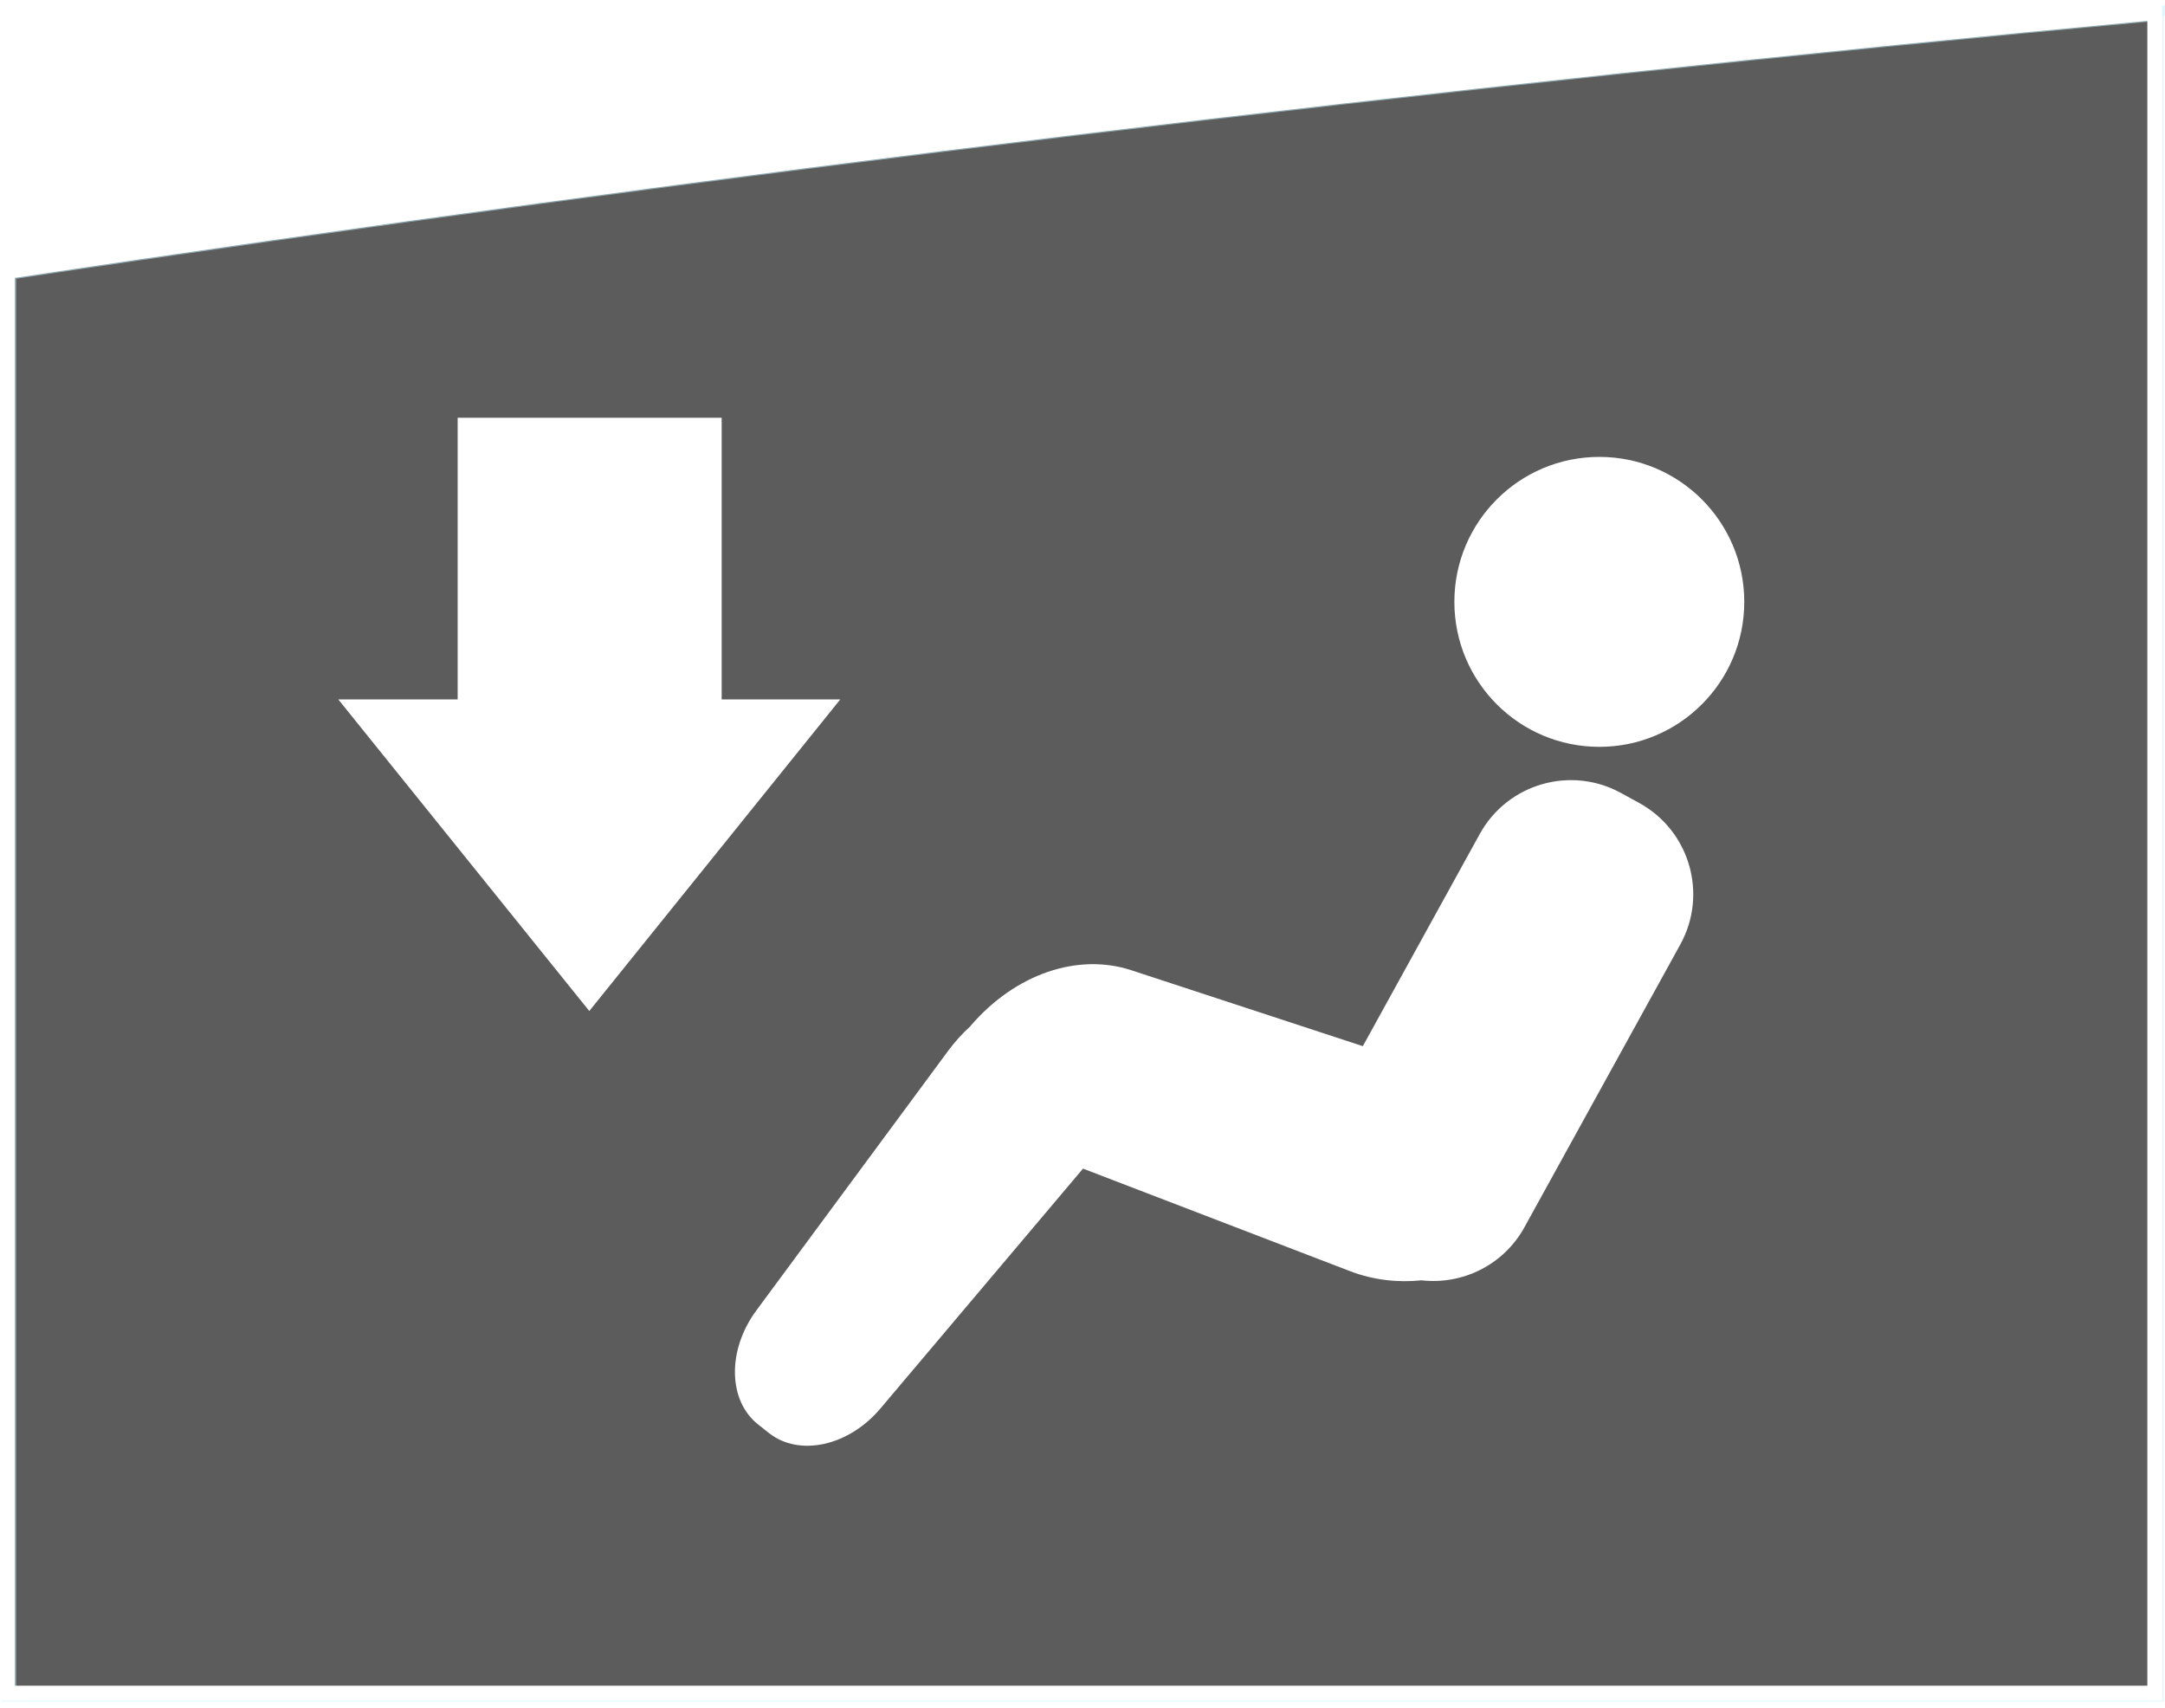 <?xml version="1.0" encoding="UTF-8" standalone="no"?>
<!-- Generator: Adobe Illustrator 16.0.0, SVG Export Plug-In . SVG Version: 6.00 Build 0)  -->

<svg
   xmlns:dc="http://purl.org/dc/elements/1.1/"
   xmlns:cc="http://creativecommons.org/ns#"
   xmlns:rdf="http://www.w3.org/1999/02/22-rdf-syntax-ns#"
   xmlns:svg="http://www.w3.org/2000/svg"
   xmlns="http://www.w3.org/2000/svg"
   xmlns:sodipodi="http://sodipodi.sourceforge.net/DTD/sodipodi-0.dtd"
   xmlns:inkscape="http://www.inkscape.org/namespaces/inkscape"
   version="1.1"
   id="Layer_1"
   x="0px"
   y="0px"
   width="123px"
   height="97px"
   viewBox="0 0 123 97"
   enable-background="new 0 0 123 97"
   xml:space="preserve"
   inkscape:version="0.48.4 r9939"
   sodipodi:docname="fan_dir_down_off.svg"><defs
     id="defs65"><filter
       id="filter3837"
       inkscape:label="Inner Glow"
       inkscape:menu="Shadows and Glows"
       inkscape:menu-tooltip="Adds a colorizable glow inside"
       color-interpolation-filters="sRGB"><feGaussianBlur
         id="feGaussianBlur3839"
         stdDeviation="12"
         result="result8" /><feComposite
         id="feComposite3841"
         in2="result8"
         result="result6"
         in="SourceGraphic"
         operator="in" /><feComposite
         id="feComposite3843"
         in2="result6"
         operator="in"
         result="result11" /><feFlood
         id="feFlood3845"
         result="result10"
         in="result11"
         flood-opacity="1"
         flood-color="rgb(83,181,206)" /><feBlend
         id="feBlend3847"
         in2="result10"
         mode="normal"
         in="result11"
         result="result12" /><feComposite
         id="feComposite3849"
         in2="SourceGraphic"
         result="result2"
         operator="in"
         in="result12" /></filter></defs><sodipodi:namedview
     pagecolor="#ffffff"
     bordercolor="#666666"
     borderopacity="1"
     objecttolerance="10"
     gridtolerance="10"
     guidetolerance="10"
     inkscape:pageopacity="0"
     inkscape:pageshadow="2"
     inkscape:window-width="1616"
     inkscape:window-height="903"
     id="namedview63"
     showgrid="false"
     inkscape:zoom="6.71464"
     inkscape:cx="52.906804"
     inkscape:cy="16.592146"
     inkscape:window-x="75"
     inkscape:window-y="34"
     inkscape:window-maximized="0"
     inkscape:current-layer="Layer_1" /><linearGradient
     id="SVGID_1_"
     gradientUnits="userSpaceOnUse"
     x1="15.129"
     y1="1640"
     x2="15.129"
     y2="740.891"
     gradientTransform="matrix(1 0 0 1 468 -694)"><stop
       offset="0"
       style="stop-color:#041724"
       id="stop4" /><stop
       offset="1"
       style="stop-color:#000000"
       id="stop6" /></linearGradient><rect
     x="123.129"
     display="none"
     fill="url(#SVGID_1_)"
     width="720"
     height="1001"
     id="rect8" /><path
     display="none"
     fill="#31ABFF"
     fill-opacity="0.29"
     stroke="#31ABFF"
     stroke-width="0.89"
     stroke-miterlimit="10"
     stroke-opacity="0.64"
     d="  M268.629,643.039V738.5h-122v-80.76C186.629,651.722,227.629,646.832,268.629,643.039z"
     id="path10" /><path
     style="fill-opacity:1;stroke:#b2f0ff;stroke-width:0.847;stroke-miterlimit:10;stroke-opacity:0.64;fill:#000000;opacity:0.8;filter:url(#filter3837)"
     inkscape:connector-curvature="0"
     id="path14"
     d="M 122.5,0.77 V 96.23 H 0.5 V 15.47 c 40,-6.018 81,-10.907 122,-14.7 z"
     stroke-miterlimit="10" /><g
     id="g16"
     style="fill:#ffffff;fill-opacity:1"><g
       id="g18"
       style="fill:#ffffff;fill-opacity:1"><g
         id="g20"
         style="fill:#ffffff;fill-opacity:1"><circle
           style="fill:#ffffff;fill-opacity:1"
           sodipodi:ry="8.2349997"
           sodipodi:rx="8.2349997"
           sodipodi:cy="34.188999"
           sodipodi:cx="90.862"
           id="circle22"
           r="8.235"
           cy="34.189"
           cx="90.862" /><path
           style="fill:#ffffff;fill-opacity:1"
           inkscape:connector-curvature="0"
           id="path24"
           d="m 93.139,45.619 -1.035,-0.568 c -2.859,-1.577 -6.457,-0.536 -8.033,2.321 L 77.426,59.427 64.268,55.112 c -3.01,-0.986 -6.571,0.18 -9.143,3.18 l 0.004,0.004 c -0.449,0.408 -0.876,0.873 -1.262,1.396 L 42.975,74.434 c -1.681,2.271 -1.607,5.14 0.098,6.484 l 0.617,0.487 c 1.707,1.351 4.513,0.756 6.334,-1.401 L 61.529,66.383 76.69,72.204 c 1.32,0.509 2.729,0.665 4.067,0.524 2.313,0.265 4.662,-0.854 5.854,-3.02 l 8.852,-16.057 c 1.577,-2.858 0.536,-6.455 -2.324,-8.032 z" /></g><polygon
         style="fill:#ffffff;fill-opacity:1"
         id="polygon26"
         points="47.739,39.73 41,39.73 41,23.73 26,23.73 26,39.73 19.219,39.73 33.479,57.43 " /></g></g><linearGradient
     id="SVGID_2_"
     gradientUnits="userSpaceOnUse"
     x1="-260.372"
     y1="1337.627"
     x2="-260.372"
     y2="1431.437"
     gradientTransform="matrix(1 0 0 1 468 -694)"><stop
       offset="0.509"
       style="stop-color:#31ABFF;stop-opacity:0"
       id="stop29" /><stop
       offset="0.902"
       style="stop-color:#31ABFF"
       id="stop31" /><stop
       offset="1"
       style="stop-color:#63E6FF"
       id="stop33" /></linearGradient><path
     display="none"
     fill="url(#SVGID_2_)"
     stroke="#31ABFF"
     stroke-miterlimit="10"
     d="M268.629,643.039V738.5h-122v-80.76  C186.629,651.722,227.629,646.832,268.629,643.039z"
     id="path35" /><g
     display="none"
     id="g37"><g
       display="inline"
       id="g39"><g
         id="g41"><circle
           fill="#FFFFFF"
           cx="236.991"
           cy="676.459"
           r="8.235"
           id="circle43" /><path
           fill="#FFFFFF"
           d="M239.268,687.889l-1.035-0.568c-2.859-1.577-6.457-0.536-8.033,2.321l-6.645,12.055l-13.158-4.315     c-3.01-0.986-6.571,0.18-9.143,3.18l0.004,0.004c-0.449,0.408-0.876,0.873-1.262,1.396l-10.893,14.743     c-1.681,2.271-1.607,5.14,0.098,6.484l0.617,0.487c1.707,1.351,4.513,0.756,6.334-1.401l11.505-13.621l15.161,5.821     c1.32,0.509,2.729,0.665,4.067,0.524c2.313,0.265,4.662-0.854,5.854-3.02l8.852-16.057     C243.169,693.063,242.128,689.466,239.268,687.889z"
           id="path45" /></g><polygon
         fill="#FFFFFF"
         points="165.348,682 179.607,699.699 193.868,682 187.129,682 187.129,666 172.129,666 172.129,682   "
         id="polygon47" /></g></g><g
     display="none"
     id="g49"><g
       display="inline"
       id="g51"><g
         display="none"
         id="g53"><circle
           display="inline"
           fill="#31ABFF"
           cx="236.991"
           cy="676.459"
           r="8.235"
           id="circle55" /><path
           display="inline"
           fill="#31ABFF"
           d="M239.268,687.889l-1.035-0.568c-2.859-1.577-6.457-0.536-8.033,2.321l-6.645,12.055     l-13.158-4.315c-3.01-0.986-6.571,0.18-9.143,3.18l0.004,0.004c-0.449,0.408-0.876,0.873-1.262,1.396l-10.893,14.743     c-1.681,2.271-1.607,5.14,0.098,6.484l0.617,0.487c1.707,1.351,4.513,0.756,6.334-1.401l11.505-13.621l15.161,5.821     c1.32,0.509,2.729,0.665,4.067,0.524c2.313,0.265,4.662-0.854,5.854-3.02l8.852-16.057     C243.169,693.063,242.128,689.466,239.268,687.889z"
           id="path57" /></g><polygon
         display="none"
         fill="#31ABFF"
         points="165.348,682 179.607,699.699 193.868,682 187.129,682 187.129,666 172.129,666     172.129,682   "
         id="polygon59" /></g></g><path
     display="none"
     fill="none"
     stroke="#00507F"
     stroke-miterlimit="10"
     d="M968.129,664.752  C828.971,627.465,638.581,610,484.129,610s-344.841,17.465-484,54.752"
     id="path61" /><path
     style="fill-opacity:0.29;stroke:#ffffff;stroke-width:0.847;stroke-miterlimit:10;stroke-opacity:1;fill:none"
     inkscape:connector-curvature="0"
     id="path14-7"
     d="M 122.42,0.719 V 96.179 H 0.42 V 15.419 C 40.42,9.401 81.42,4.512 122.42,0.719 z"
     stroke-miterlimit="10" /></svg>
